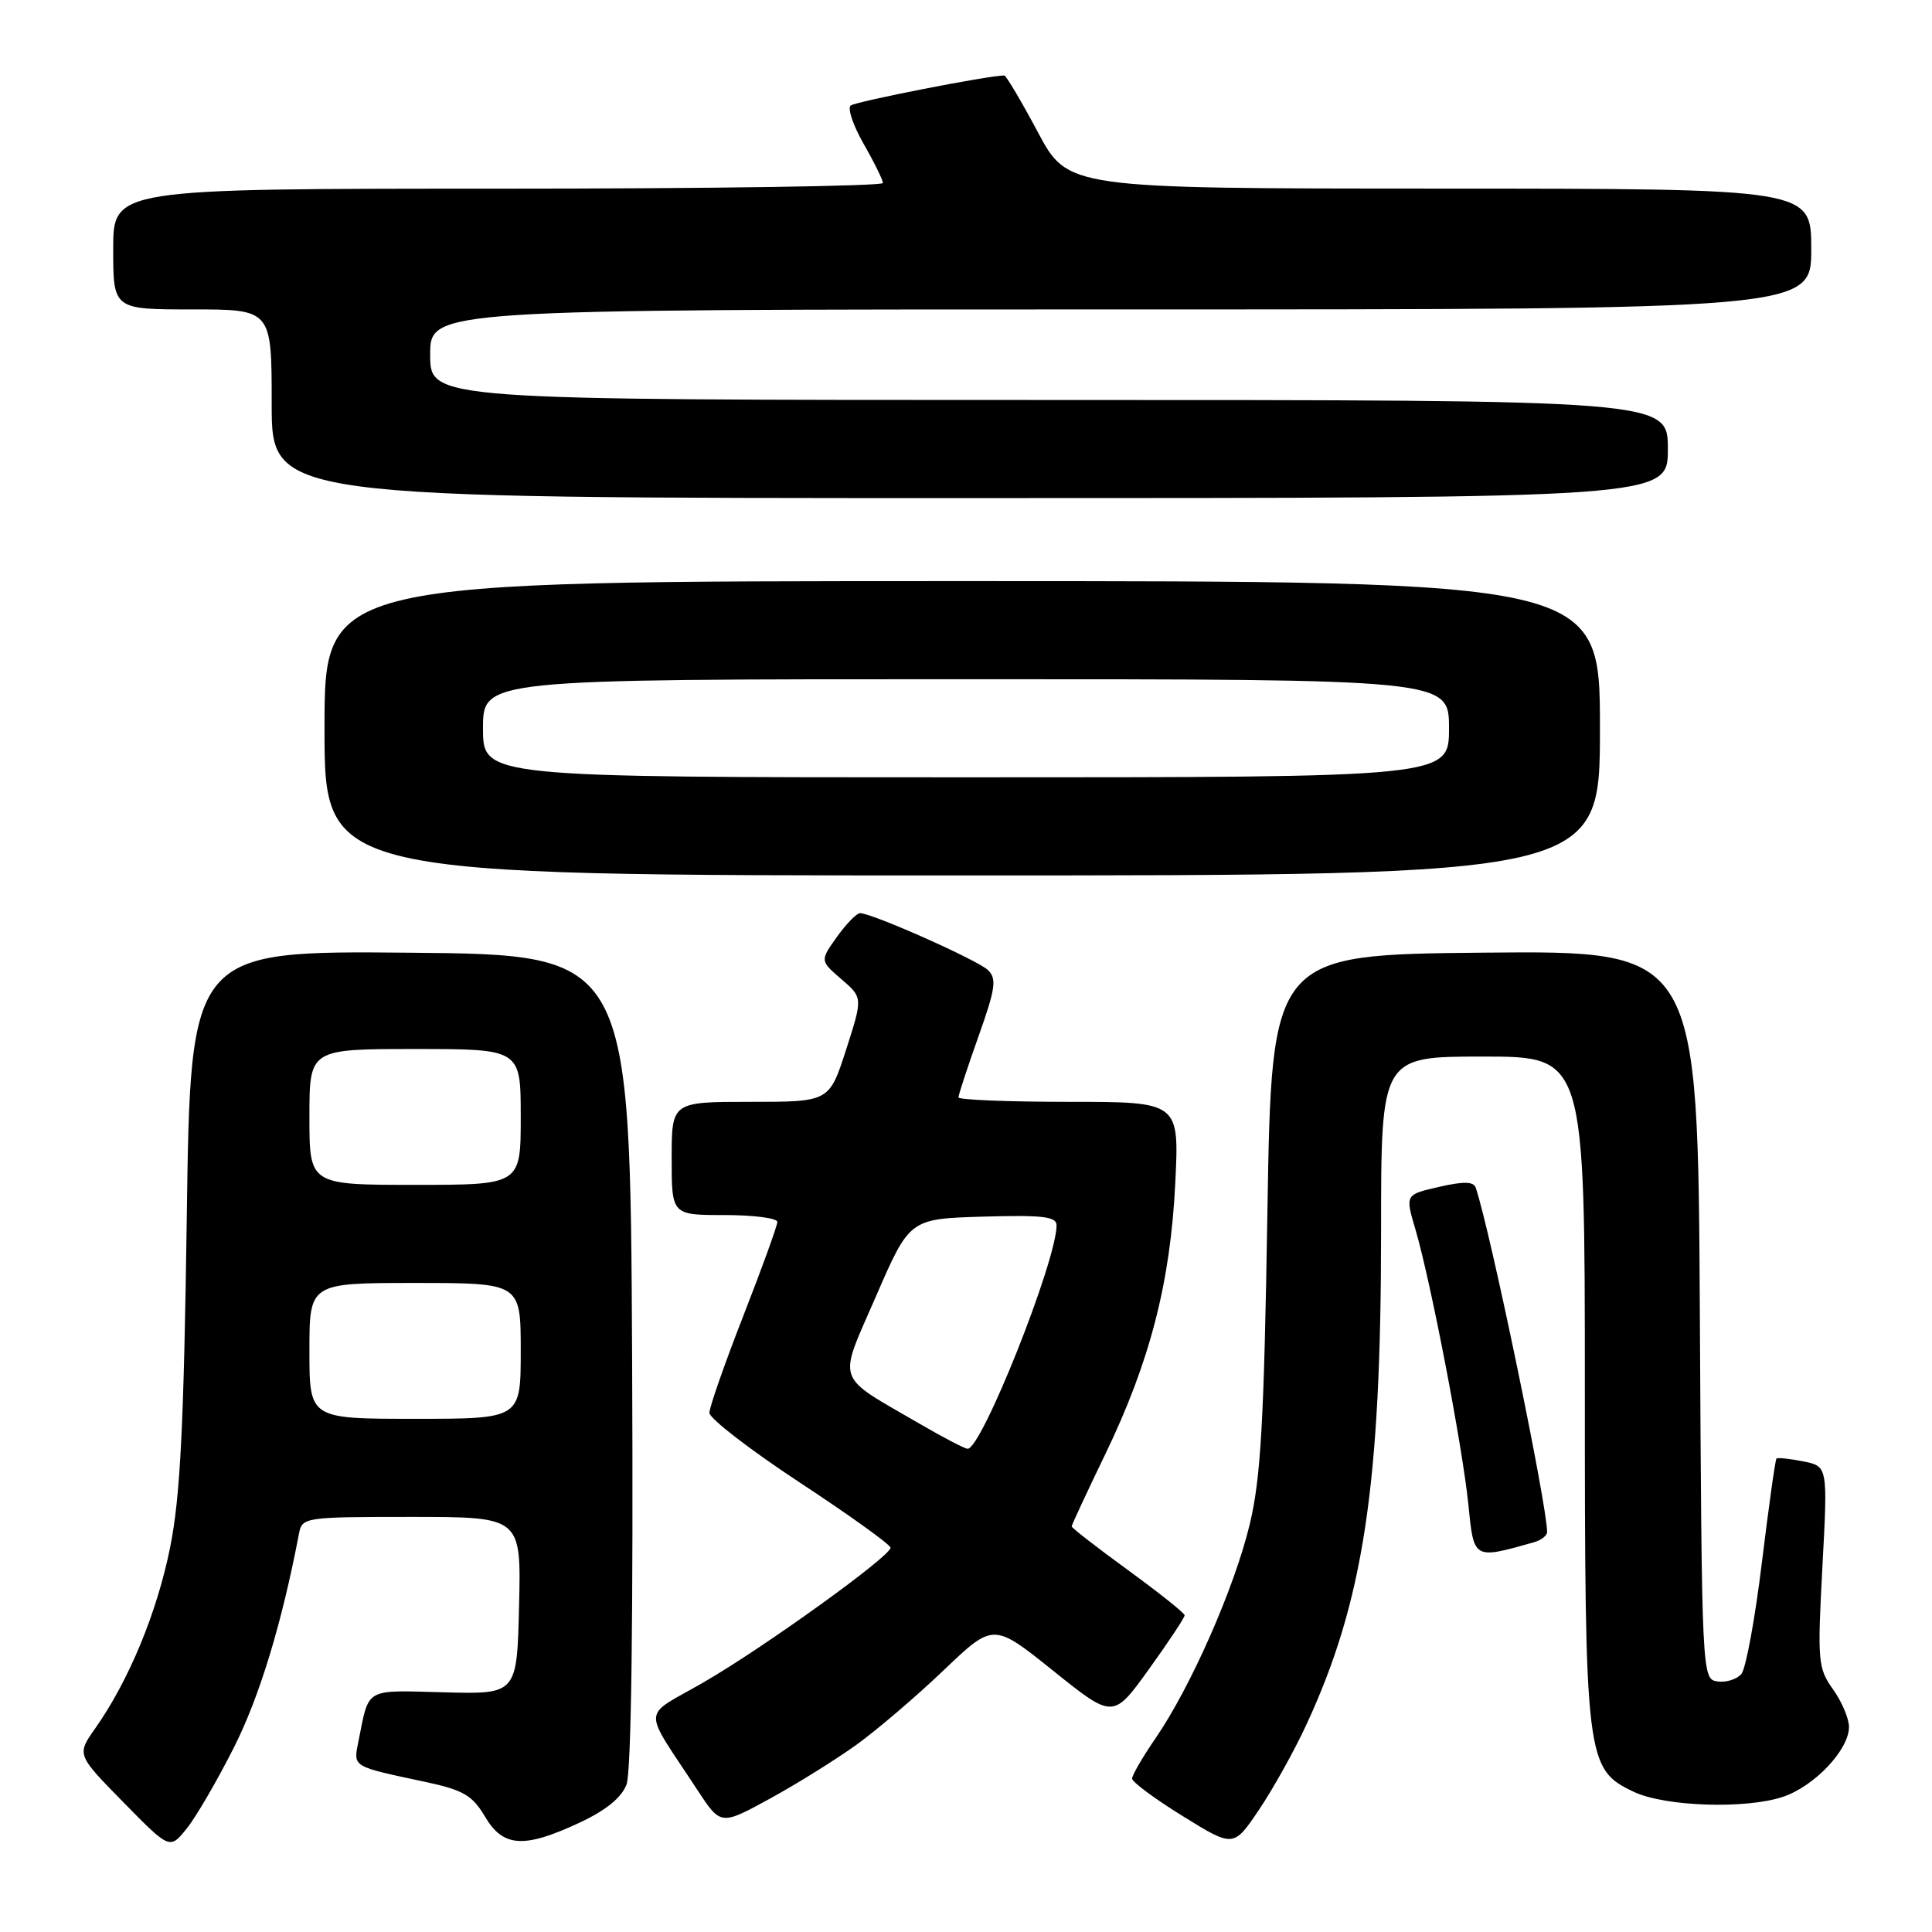 <?xml version="1.0" encoding="UTF-8" standalone="no"?>
<!DOCTYPE svg PUBLIC "-//W3C//DTD SVG 1.1//EN" "http://www.w3.org/Graphics/SVG/1.1/DTD/svg11.dtd" >
<svg xmlns="http://www.w3.org/2000/svg" xmlns:xlink="http://www.w3.org/1999/xlink" version="1.1" viewBox="0 0 256 256">
 <g >
 <path fill="currentColor"
d=" M 31.02 231.50 C 34.40 224.79 37.34 215.13 39.61 203.25 C 40.03 201.04 40.29 201.00 54.55 201.00 C 69.06 201.00 69.06 201.00 68.78 212.75 C 68.50 224.50 68.50 224.50 58.82 224.24 C 48.22 223.96 48.94 223.55 47.51 230.66 C 46.81 234.20 46.48 234.00 56.40 236.12 C 61.39 237.19 62.59 237.89 64.25 240.69 C 66.66 244.78 69.40 244.96 76.76 241.53 C 80.28 239.89 82.35 238.21 83.02 236.45 C 83.65 234.79 83.92 214.16 83.76 180.16 C 83.50 126.50 83.50 126.50 54.37 126.24 C 25.24 125.97 25.24 125.97 24.75 161.24 C 24.36 188.93 23.89 198.32 22.55 205.00 C 20.82 213.64 17.08 222.68 12.63 229.00 C 10.16 232.50 10.16 232.50 16.33 238.79 C 22.50 245.08 22.50 245.08 24.74 242.29 C 25.98 240.76 28.80 235.90 31.02 231.50 Z  M 173.06 228.62 C 180.68 212.22 183.00 196.88 183.00 163.04 C 183.00 140.00 183.00 140.00 196.50 140.00 C 210.00 140.00 210.00 140.00 210.00 183.98 C 210.00 233.26 210.14 234.41 216.47 237.42 C 220.59 239.38 231.26 239.74 236.22 238.10 C 240.41 236.71 245.00 231.86 245.00 228.83 C 245.00 227.72 244.05 225.47 242.88 223.84 C 240.88 221.03 240.81 220.12 241.48 207.58 C 242.19 194.29 242.19 194.29 238.94 193.64 C 237.15 193.28 235.55 193.12 235.39 193.27 C 235.23 193.43 234.37 199.62 233.46 207.03 C 232.56 214.44 231.34 221.08 230.75 221.80 C 230.16 222.51 228.74 222.96 227.59 222.80 C 225.51 222.50 225.50 222.32 225.24 174.23 C 224.98 125.97 224.98 125.97 196.74 126.23 C 168.50 126.50 168.50 126.50 167.94 160.50 C 167.49 188.40 167.07 195.85 165.59 202.00 C 163.57 210.41 157.78 223.55 153.10 230.35 C 151.40 232.83 150.00 235.23 150.01 235.68 C 150.02 236.13 153.04 238.37 156.73 240.65 C 163.45 244.81 163.45 244.81 166.84 239.78 C 168.70 237.01 171.50 231.99 173.06 228.62 Z  M 113.50 231.18 C 116.25 229.19 121.45 224.75 125.06 221.30 C 131.63 215.03 131.63 215.03 139.56 221.39 C 147.50 227.76 147.50 227.76 152.25 221.16 C 154.86 217.53 156.99 214.32 156.97 214.03 C 156.96 213.74 153.58 211.05 149.47 208.05 C 145.36 205.06 142.00 202.45 142.00 202.26 C 142.00 202.07 144.00 197.77 146.45 192.70 C 152.37 180.44 155.09 169.92 155.73 156.75 C 156.26 146.00 156.26 146.00 141.63 146.00 C 133.58 146.00 127.00 145.73 127.00 145.41 C 127.00 145.08 128.19 141.45 129.65 137.34 C 131.92 130.96 132.10 129.68 130.90 128.53 C 129.52 127.21 115.56 121.00 113.96 121.00 C 113.51 121.00 112.13 122.42 110.89 124.15 C 108.65 127.30 108.65 127.30 111.49 129.75 C 114.33 132.19 114.33 132.19 112.11 139.10 C 109.88 146.00 109.88 146.00 99.44 146.00 C 89.00 146.00 89.00 146.00 89.00 153.50 C 89.00 161.00 89.00 161.00 96.00 161.00 C 99.85 161.00 103.00 161.41 103.00 161.91 C 103.00 162.42 100.97 168.01 98.50 174.34 C 96.03 180.67 94.00 186.46 94.00 187.21 C 94.00 187.95 99.40 192.12 106.00 196.46 C 112.60 200.80 118.00 204.68 118.00 205.08 C 118.00 206.22 101.23 218.30 93.19 222.94 C 84.92 227.71 85.02 225.90 92.42 237.20 C 95.50 241.89 95.50 241.89 102.00 238.34 C 105.58 236.38 110.75 233.16 113.50 231.18 Z  M 203.25 204.36 C 204.21 204.09 205.00 203.48 205.00 203.00 C 205.00 199.39 197.46 163.02 195.54 157.37 C 195.26 156.55 193.93 156.52 190.68 157.27 C 186.19 158.29 186.19 158.29 187.55 162.90 C 189.58 169.79 193.77 191.57 194.56 199.30 C 195.30 206.69 195.19 206.63 203.25 204.36 Z  M 212.00 96.50 C 212.00 77.00 212.00 77.00 127.50 77.00 C 43.00 77.00 43.00 77.00 43.00 96.50 C 43.00 116.00 43.00 116.00 127.50 116.00 C 212.00 116.00 212.00 116.00 212.00 96.50 Z  M 221.00 59.50 C 221.00 53.00 221.00 53.00 139.00 53.00 C 57.00 53.00 57.00 53.00 57.00 47.00 C 57.00 41.00 57.00 41.00 148.50 41.00 C 240.00 41.00 240.00 41.00 240.00 33.00 C 240.00 25.00 240.00 25.00 190.75 24.99 C 141.50 24.98 141.50 24.98 137.51 17.49 C 135.31 13.37 133.31 10.00 133.07 10.00 C 130.98 10.00 113.32 13.46 112.71 13.99 C 112.28 14.36 113.06 16.66 114.45 19.09 C 115.84 21.51 116.98 23.84 116.99 24.25 C 116.99 24.66 94.05 25.00 66.00 25.00 C 15.00 25.00 15.00 25.00 15.00 33.00 C 15.00 41.00 15.00 41.00 25.50 41.00 C 36.00 41.00 36.00 41.00 36.00 53.50 C 36.00 66.00 36.00 66.00 128.50 66.00 C 221.00 66.00 221.00 66.00 221.00 59.50 Z  M 41.00 179.00 C 41.00 170.00 41.00 170.00 55.00 170.00 C 69.00 170.00 69.00 170.00 69.00 179.00 C 69.00 188.00 69.00 188.00 55.00 188.00 C 41.00 188.00 41.00 188.00 41.00 179.00 Z  M 41.00 148.00 C 41.00 139.00 41.00 139.00 55.00 139.00 C 69.00 139.00 69.00 139.00 69.00 148.00 C 69.00 157.00 69.00 157.00 55.00 157.00 C 41.00 157.00 41.00 157.00 41.00 148.00 Z  M 121.97 188.72 C 110.49 182.04 110.99 183.48 116.07 171.77 C 120.53 161.50 120.53 161.50 130.26 161.21 C 138.18 160.98 140.00 161.20 140.00 162.36 C 140.00 167.08 130.06 192.05 128.21 191.97 C 127.82 191.95 125.01 190.49 121.97 188.72 Z  M 64.00 96.50 C 64.00 90.00 64.00 90.00 128.00 90.00 C 192.00 90.00 192.00 90.00 192.00 96.50 C 192.00 103.00 192.00 103.00 128.00 103.00 C 64.00 103.00 64.00 103.00 64.00 96.50 Z "/>
</g>
</svg>